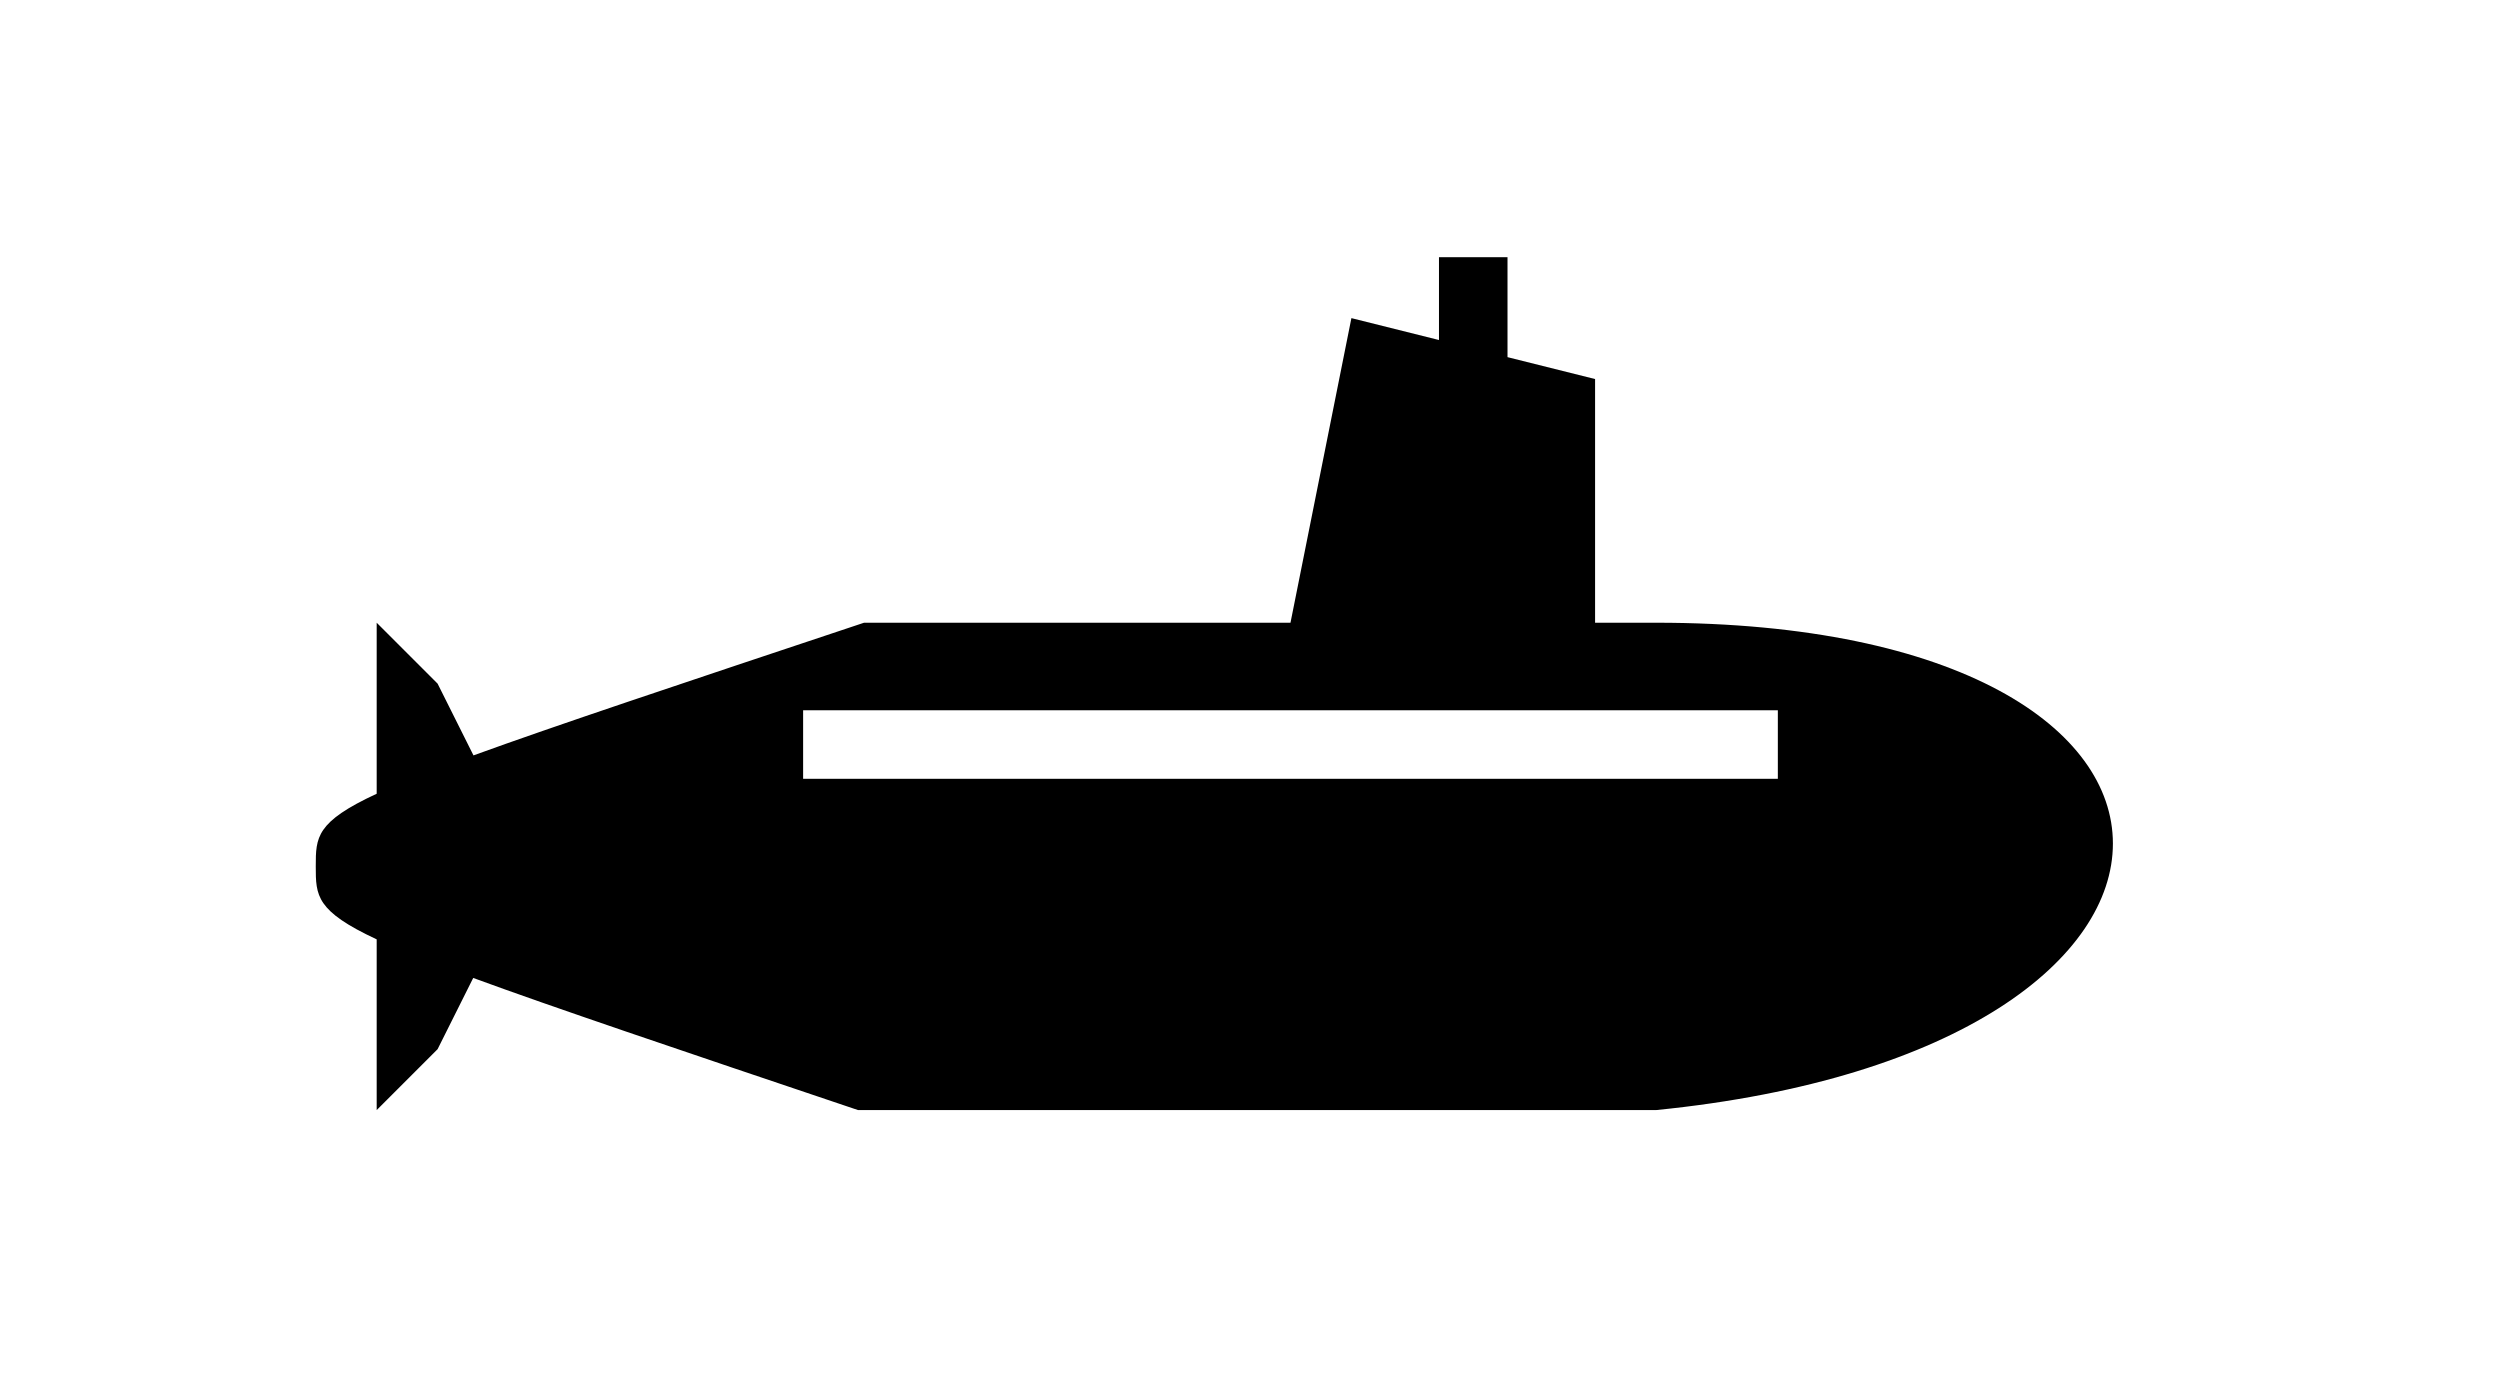 <?xml version="1.0" encoding="UTF-8" standalone="no"?>
<svg
   xmlns:dc="http://purl.org/dc/elements/1.1/"
   xmlns:cc="http://creativecommons.org/ns#"
   xmlns:rdf="http://www.w3.org/1999/02/22-rdf-syntax-ns#"
   xmlns:svg="http://www.w3.org/2000/svg"
   xmlns="http://www.w3.org/2000/svg"
   xmlns:sodipodi="http://sodipodi.sourceforge.net/DTD/sodipodi-0.dtd"
   xmlns:inkscape="http://www.inkscape.org/namespaces/inkscape"
   viewBox="0 0 1000 560"
   version="1.1"
   id="svg8"
   sodipodi:docname="submarine.svg"
   width="1000"
   height="560"
   inkscape:version="0.92.1 r15371"
   inkscape:export-filename="C:\Users\William\Documents\Dev\Games\ccg\ccgclient\src\assets\png\submarine.png"
   inkscape:export-xdpi="240"
   inkscape:export-ydpi="240">
  <defs
     id="defs12" />
  <sodipodi:namedview
     pagecolor="#c9c9c9"
     bordercolor="#666666"
     borderopacity="1"
     objecttolerance="10"
     gridtolerance="10"
     guidetolerance="10"
     inkscape:pageopacity="1"
     inkscape:pageshadow="2"
     inkscape:window-width="3840"
     inkscape:window-height="2004"
     id="namedview10"
     showgrid="false"
     inkscape:zoom="0.4609375"
     inkscape:cx="256"
     inkscape:cy="256"
     inkscape:window-x="-16"
     inkscape:window-y="-16"
     inkscape:window-maximized="1"
     inkscape:current-layer="svg8" />
  <g
     class=""
     transform="matrix(1.523,0,0,1.523,95.845,-116.431)"
     id="g6">
    <path
       d="m 315,144 v 21.75 L 292,160 276,240 H 164 C 114.846,256.385 82.746,267.1 61.422,274.846 L 52,256 36,240 v 44.918 C 20.047,292.31 20,296.316 20,304 c 0,7.712 0.05,11.717 16,19.162 V 368 l 16,-16 9.352,-18.703 c 21.094,7.734 52.752,18.418 101.072,34.703 H 372 c 160,-16 160,-128 0,-128 h -16 v -64 l -23,-5.75 V 144 Z M 148,263 h 256 v 18 H 148 Z"
       id="path4"
       inkscape:connector-curvature="0"
       style="fill:#000000" />
  </g>
  <!-- react-empty: 6 -->
</svg>
